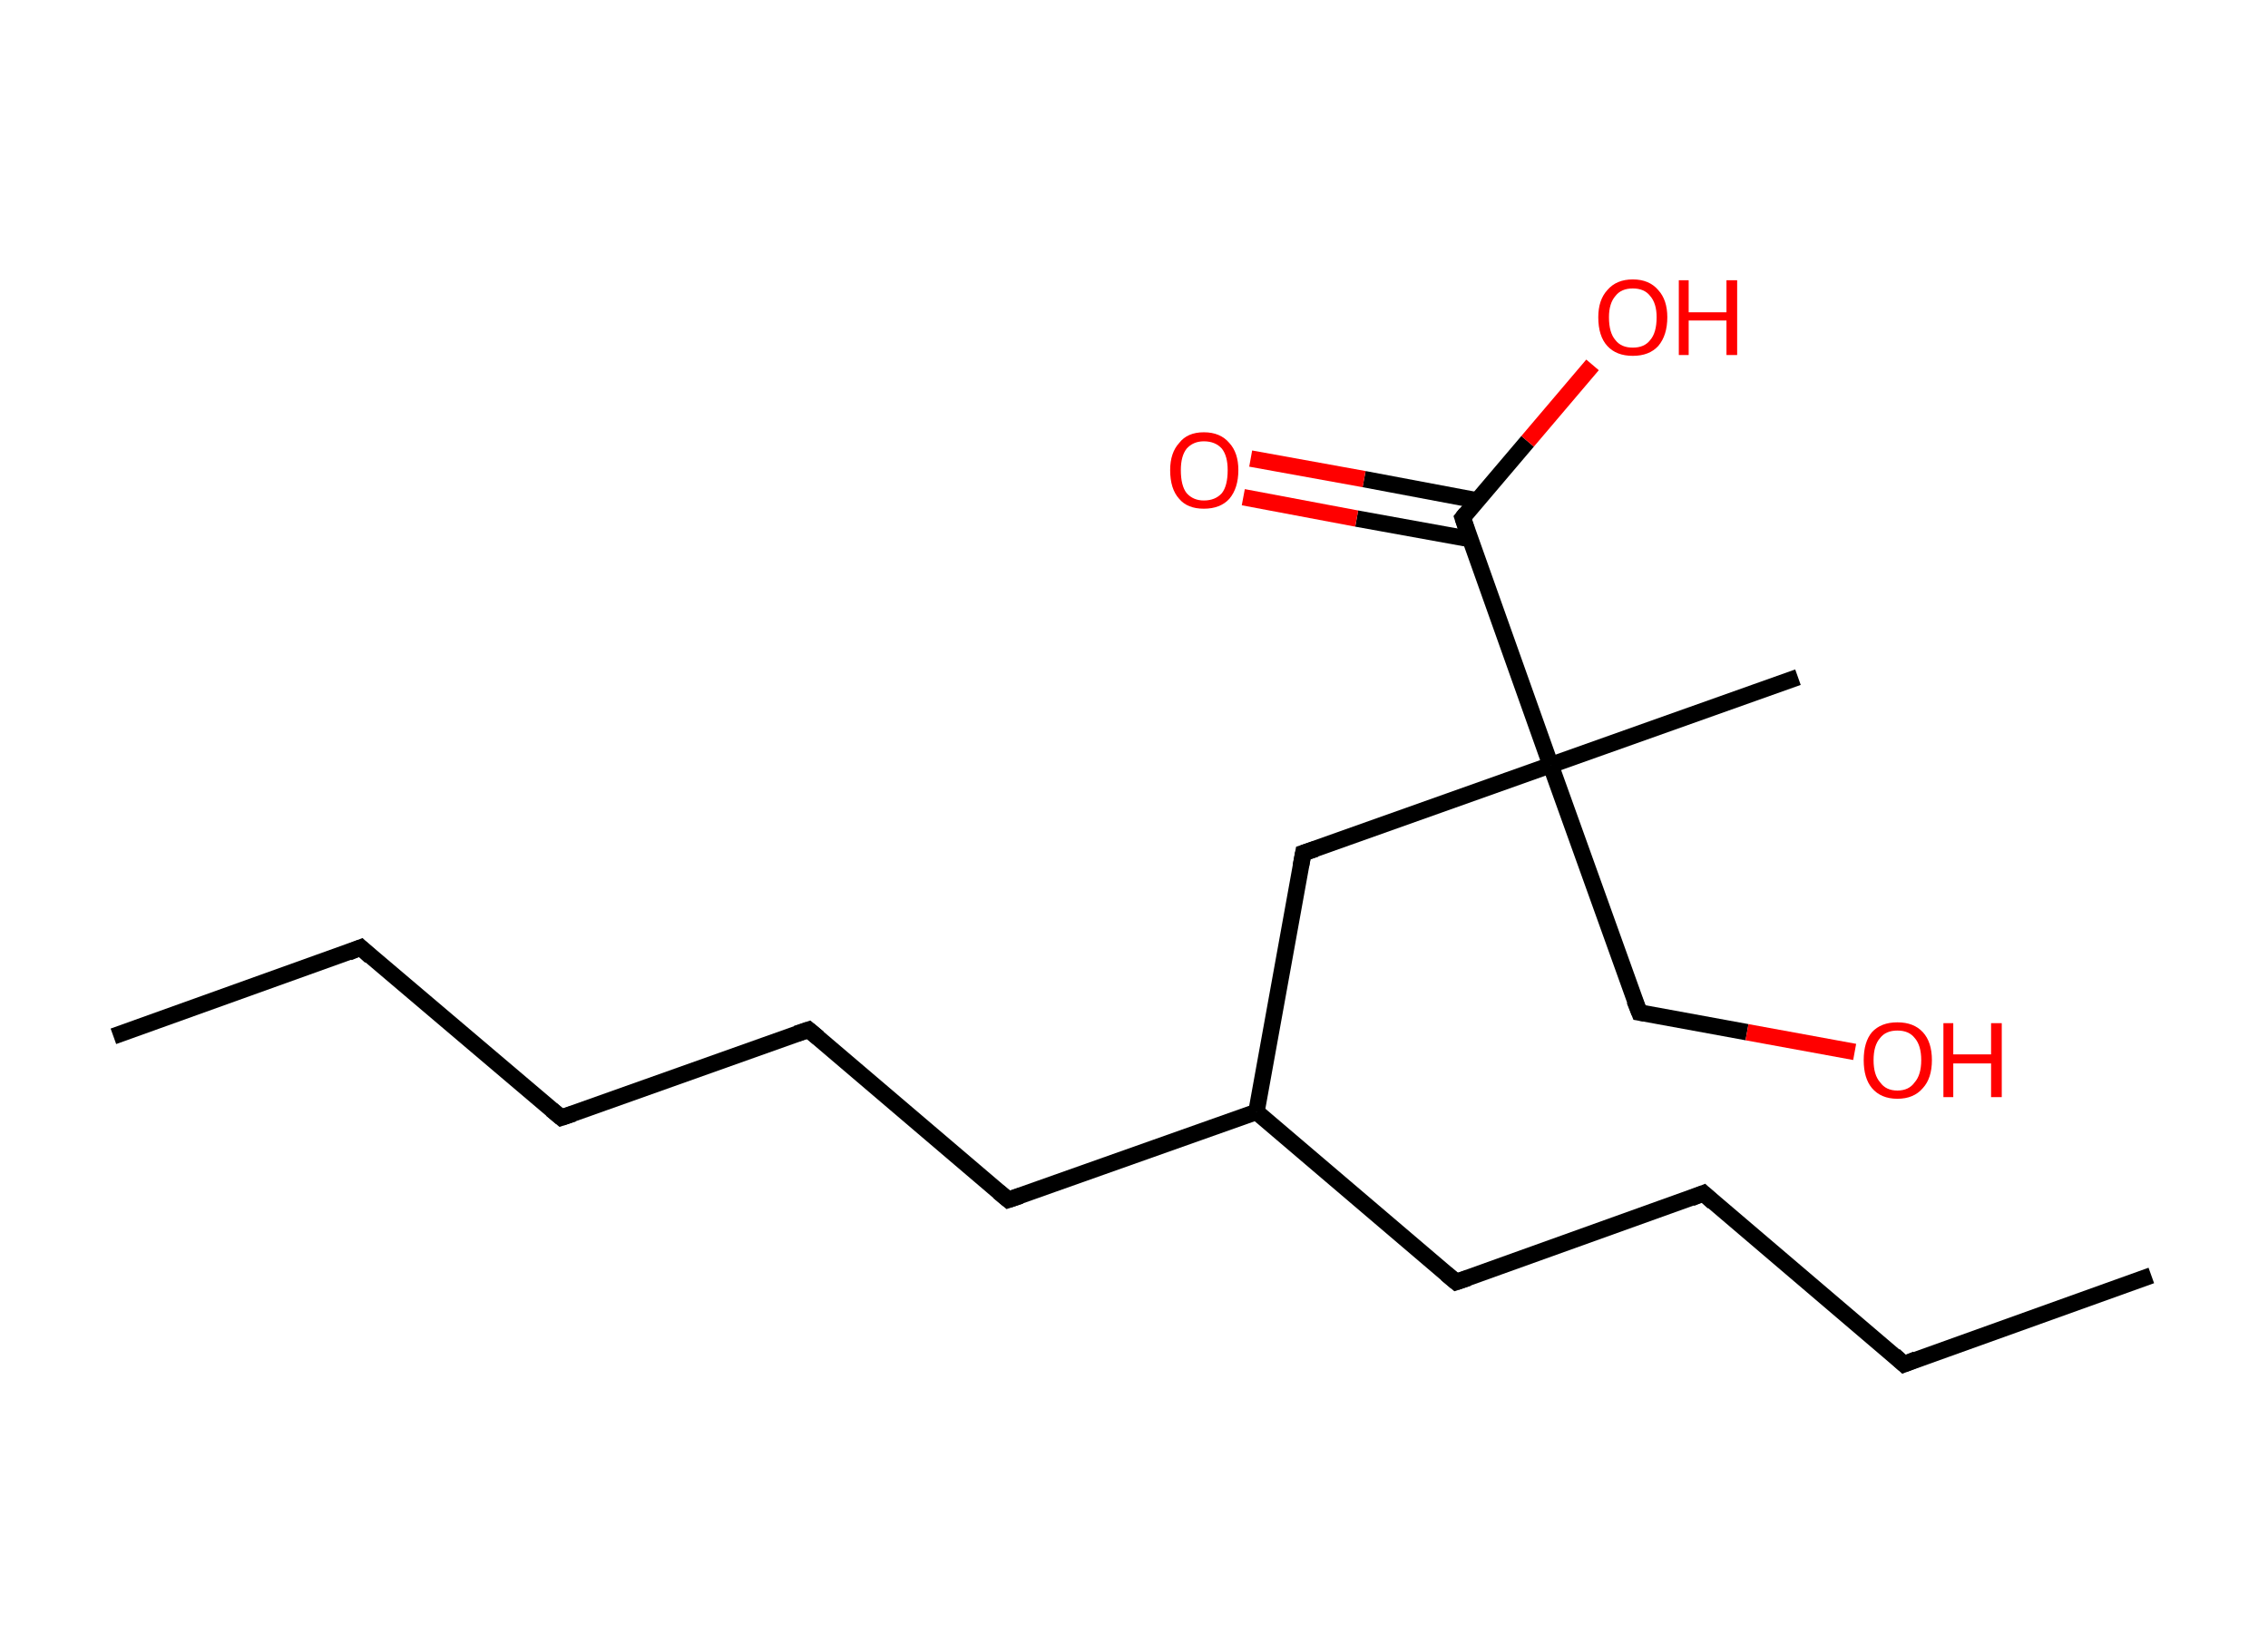 <?xml version='1.0' encoding='ASCII' standalone='yes'?>
<svg xmlns="http://www.w3.org/2000/svg" xmlns:rdkit="http://www.rdkit.org/xml" xmlns:xlink="http://www.w3.org/1999/xlink" version="1.1" baseProfile="full" xml:space="preserve" width="276px" height="200px" viewBox="0 0 276 200">
<!-- END OF HEADER -->
<rect style="opacity:1.0;fill:#FFFFFF;stroke:none" width="276.0" height="200.0" x="0.0" y="0.0"> </rect>
<path class="bond-0 atom-0 atom-1" d="M 13.8,126.1 L 43.9,115.3" style="fill:none;fill-rule:evenodd;stroke:#000000;stroke-width:2.0px;stroke-linecap:butt;stroke-linejoin:miter;stroke-opacity:1"/>
<path class="bond-1 atom-1 atom-2" d="M 43.9,115.3 L 68.3,136.0" style="fill:none;fill-rule:evenodd;stroke:#000000;stroke-width:2.0px;stroke-linecap:butt;stroke-linejoin:miter;stroke-opacity:1"/>
<path class="bond-2 atom-2 atom-3" d="M 68.3,136.0 L 98.4,125.3" style="fill:none;fill-rule:evenodd;stroke:#000000;stroke-width:2.0px;stroke-linecap:butt;stroke-linejoin:miter;stroke-opacity:1"/>
<path class="bond-3 atom-3 atom-4" d="M 98.4,125.3 L 122.7,146.0" style="fill:none;fill-rule:evenodd;stroke:#000000;stroke-width:2.0px;stroke-linecap:butt;stroke-linejoin:miter;stroke-opacity:1"/>
<path class="bond-4 atom-4 atom-5" d="M 122.7,146.0 L 152.9,135.3" style="fill:none;fill-rule:evenodd;stroke:#000000;stroke-width:2.0px;stroke-linecap:butt;stroke-linejoin:miter;stroke-opacity:1"/>
<path class="bond-5 atom-5 atom-6" d="M 152.9,135.3 L 177.2,156.0" style="fill:none;fill-rule:evenodd;stroke:#000000;stroke-width:2.0px;stroke-linecap:butt;stroke-linejoin:miter;stroke-opacity:1"/>
<path class="bond-6 atom-6 atom-7" d="M 177.2,156.0 L 207.3,145.2" style="fill:none;fill-rule:evenodd;stroke:#000000;stroke-width:2.0px;stroke-linecap:butt;stroke-linejoin:miter;stroke-opacity:1"/>
<path class="bond-7 atom-7 atom-8" d="M 207.3,145.2 L 231.7,166.0" style="fill:none;fill-rule:evenodd;stroke:#000000;stroke-width:2.0px;stroke-linecap:butt;stroke-linejoin:miter;stroke-opacity:1"/>
<path class="bond-8 atom-8 atom-9" d="M 231.7,166.0 L 261.8,155.2" style="fill:none;fill-rule:evenodd;stroke:#000000;stroke-width:2.0px;stroke-linecap:butt;stroke-linejoin:miter;stroke-opacity:1"/>
<path class="bond-9 atom-5 atom-10" d="M 152.9,135.3 L 158.6,103.8" style="fill:none;fill-rule:evenodd;stroke:#000000;stroke-width:2.0px;stroke-linecap:butt;stroke-linejoin:miter;stroke-opacity:1"/>
<path class="bond-10 atom-10 atom-11" d="M 158.6,103.8 L 188.7,93.1" style="fill:none;fill-rule:evenodd;stroke:#000000;stroke-width:2.0px;stroke-linecap:butt;stroke-linejoin:miter;stroke-opacity:1"/>
<path class="bond-11 atom-11 atom-12" d="M 188.7,93.1 L 218.8,82.4" style="fill:none;fill-rule:evenodd;stroke:#000000;stroke-width:2.0px;stroke-linecap:butt;stroke-linejoin:miter;stroke-opacity:1"/>
<path class="bond-12 atom-11 atom-13" d="M 188.7,93.1 L 199.5,123.2" style="fill:none;fill-rule:evenodd;stroke:#000000;stroke-width:2.0px;stroke-linecap:butt;stroke-linejoin:miter;stroke-opacity:1"/>
<path class="bond-13 atom-13 atom-14" d="M 199.5,123.2 L 212.6,125.6" style="fill:none;fill-rule:evenodd;stroke:#000000;stroke-width:2.0px;stroke-linecap:butt;stroke-linejoin:miter;stroke-opacity:1"/>
<path class="bond-13 atom-13 atom-14" d="M 212.6,125.6 L 225.7,128.0" style="fill:none;fill-rule:evenodd;stroke:#FF0000;stroke-width:2.0px;stroke-linecap:butt;stroke-linejoin:miter;stroke-opacity:1"/>
<path class="bond-14 atom-11 atom-15" d="M 188.7,93.1 L 178.0,63.0" style="fill:none;fill-rule:evenodd;stroke:#000000;stroke-width:2.0px;stroke-linecap:butt;stroke-linejoin:miter;stroke-opacity:1"/>
<path class="bond-15 atom-15 atom-16" d="M 179.8,60.9 L 166.0,58.3" style="fill:none;fill-rule:evenodd;stroke:#000000;stroke-width:2.0px;stroke-linecap:butt;stroke-linejoin:miter;stroke-opacity:1"/>
<path class="bond-15 atom-15 atom-16" d="M 166.0,58.3 L 152.2,55.8" style="fill:none;fill-rule:evenodd;stroke:#FF0000;stroke-width:2.0px;stroke-linecap:butt;stroke-linejoin:miter;stroke-opacity:1"/>
<path class="bond-15 atom-15 atom-16" d="M 178.9,65.6 L 165.1,63.1" style="fill:none;fill-rule:evenodd;stroke:#000000;stroke-width:2.0px;stroke-linecap:butt;stroke-linejoin:miter;stroke-opacity:1"/>
<path class="bond-15 atom-15 atom-16" d="M 165.1,63.1 L 151.3,60.5" style="fill:none;fill-rule:evenodd;stroke:#FF0000;stroke-width:2.0px;stroke-linecap:butt;stroke-linejoin:miter;stroke-opacity:1"/>
<path class="bond-16 atom-15 atom-17" d="M 178.0,63.0 L 185.9,53.7" style="fill:none;fill-rule:evenodd;stroke:#000000;stroke-width:2.0px;stroke-linecap:butt;stroke-linejoin:miter;stroke-opacity:1"/>
<path class="bond-16 atom-15 atom-17" d="M 185.9,53.7 L 193.8,44.4" style="fill:none;fill-rule:evenodd;stroke:#FF0000;stroke-width:2.0px;stroke-linecap:butt;stroke-linejoin:miter;stroke-opacity:1"/>
<path d="M 42.4,115.9 L 43.9,115.3 L 45.1,116.4" style="fill:none;stroke:#000000;stroke-width:2.0px;stroke-linecap:butt;stroke-linejoin:miter;stroke-opacity:1;"/>
<path d="M 67.1,135.0 L 68.3,136.0 L 69.8,135.5" style="fill:none;stroke:#000000;stroke-width:2.0px;stroke-linecap:butt;stroke-linejoin:miter;stroke-opacity:1;"/>
<path d="M 96.9,125.8 L 98.4,125.3 L 99.6,126.3" style="fill:none;stroke:#000000;stroke-width:2.0px;stroke-linecap:butt;stroke-linejoin:miter;stroke-opacity:1;"/>
<path d="M 121.5,145.0 L 122.7,146.0 L 124.2,145.5" style="fill:none;stroke:#000000;stroke-width:2.0px;stroke-linecap:butt;stroke-linejoin:miter;stroke-opacity:1;"/>
<path d="M 176.0,155.0 L 177.2,156.0 L 178.7,155.5" style="fill:none;stroke:#000000;stroke-width:2.0px;stroke-linecap:butt;stroke-linejoin:miter;stroke-opacity:1;"/>
<path d="M 205.8,145.8 L 207.3,145.2 L 208.5,146.3" style="fill:none;stroke:#000000;stroke-width:2.0px;stroke-linecap:butt;stroke-linejoin:miter;stroke-opacity:1;"/>
<path d="M 230.5,164.9 L 231.7,166.0 L 233.2,165.4" style="fill:none;stroke:#000000;stroke-width:2.0px;stroke-linecap:butt;stroke-linejoin:miter;stroke-opacity:1;"/>
<path d="M 158.3,105.4 L 158.6,103.8 L 160.1,103.3" style="fill:none;stroke:#000000;stroke-width:2.0px;stroke-linecap:butt;stroke-linejoin:miter;stroke-opacity:1;"/>
<path d="M 198.9,121.7 L 199.5,123.2 L 200.1,123.3" style="fill:none;stroke:#000000;stroke-width:2.0px;stroke-linecap:butt;stroke-linejoin:miter;stroke-opacity:1;"/>
<path d="M 178.5,64.5 L 178.0,63.0 L 178.4,62.5" style="fill:none;stroke:#000000;stroke-width:2.0px;stroke-linecap:butt;stroke-linejoin:miter;stroke-opacity:1;"/>
<path class="atom-14" d="M 226.8 129.0 Q 226.8 126.8, 227.8 125.6 Q 228.9 124.4, 230.9 124.4 Q 232.9 124.4, 234.0 125.6 Q 235.1 126.8, 235.1 129.0 Q 235.1 131.2, 234.0 132.4 Q 232.9 133.7, 230.9 133.7 Q 228.9 133.7, 227.8 132.4 Q 226.8 131.2, 226.8 129.0 M 230.9 132.7 Q 232.3 132.7, 233.0 131.7 Q 233.8 130.8, 233.8 129.0 Q 233.8 127.2, 233.0 126.3 Q 232.3 125.4, 230.9 125.4 Q 229.5 125.4, 228.8 126.3 Q 228.0 127.2, 228.0 129.0 Q 228.0 130.8, 228.8 131.7 Q 229.5 132.7, 230.9 132.7 " fill="#FF0000"/>
<path class="atom-14" d="M 236.5 124.5 L 237.7 124.5 L 237.7 128.3 L 242.3 128.3 L 242.3 124.5 L 243.6 124.5 L 243.6 133.5 L 242.3 133.5 L 242.3 129.4 L 237.7 129.4 L 237.7 133.5 L 236.5 133.5 L 236.5 124.5 " fill="#FF0000"/>
<path class="atom-16" d="M 142.4 57.2 Q 142.4 55.1, 143.5 53.9 Q 144.5 52.6, 146.5 52.6 Q 148.5 52.6, 149.6 53.9 Q 150.7 55.1, 150.7 57.2 Q 150.7 59.4, 149.6 60.7 Q 148.5 61.9, 146.5 61.9 Q 144.5 61.9, 143.5 60.7 Q 142.4 59.5, 142.4 57.2 M 146.5 60.9 Q 147.9 60.9, 148.7 60.0 Q 149.4 59.1, 149.4 57.2 Q 149.4 55.5, 148.7 54.6 Q 147.9 53.7, 146.5 53.7 Q 145.2 53.7, 144.4 54.6 Q 143.7 55.5, 143.7 57.2 Q 143.7 59.1, 144.4 60.0 Q 145.2 60.9, 146.5 60.9 " fill="#FF0000"/>
<path class="atom-17" d="M 194.5 38.6 Q 194.5 36.5, 195.6 35.3 Q 196.7 34.0, 198.7 34.0 Q 200.7 34.0, 201.8 35.3 Q 202.9 36.5, 202.9 38.6 Q 202.9 40.8, 201.8 42.1 Q 200.7 43.3, 198.7 43.3 Q 196.7 43.3, 195.6 42.1 Q 194.5 40.9, 194.5 38.6 M 198.7 42.3 Q 200.1 42.3, 200.8 41.4 Q 201.6 40.5, 201.6 38.6 Q 201.6 36.9, 200.8 36.0 Q 200.1 35.1, 198.7 35.1 Q 197.3 35.1, 196.6 36.0 Q 195.8 36.9, 195.8 38.6 Q 195.8 40.5, 196.6 41.4 Q 197.3 42.3, 198.7 42.3 " fill="#FF0000"/>
<path class="atom-17" d="M 204.3 34.1 L 205.5 34.1 L 205.5 38.0 L 210.1 38.0 L 210.1 34.1 L 211.4 34.1 L 211.4 43.2 L 210.1 43.2 L 210.1 39.0 L 205.5 39.0 L 205.5 43.2 L 204.3 43.2 L 204.3 34.1 " fill="#FF0000"/>
</svg>
